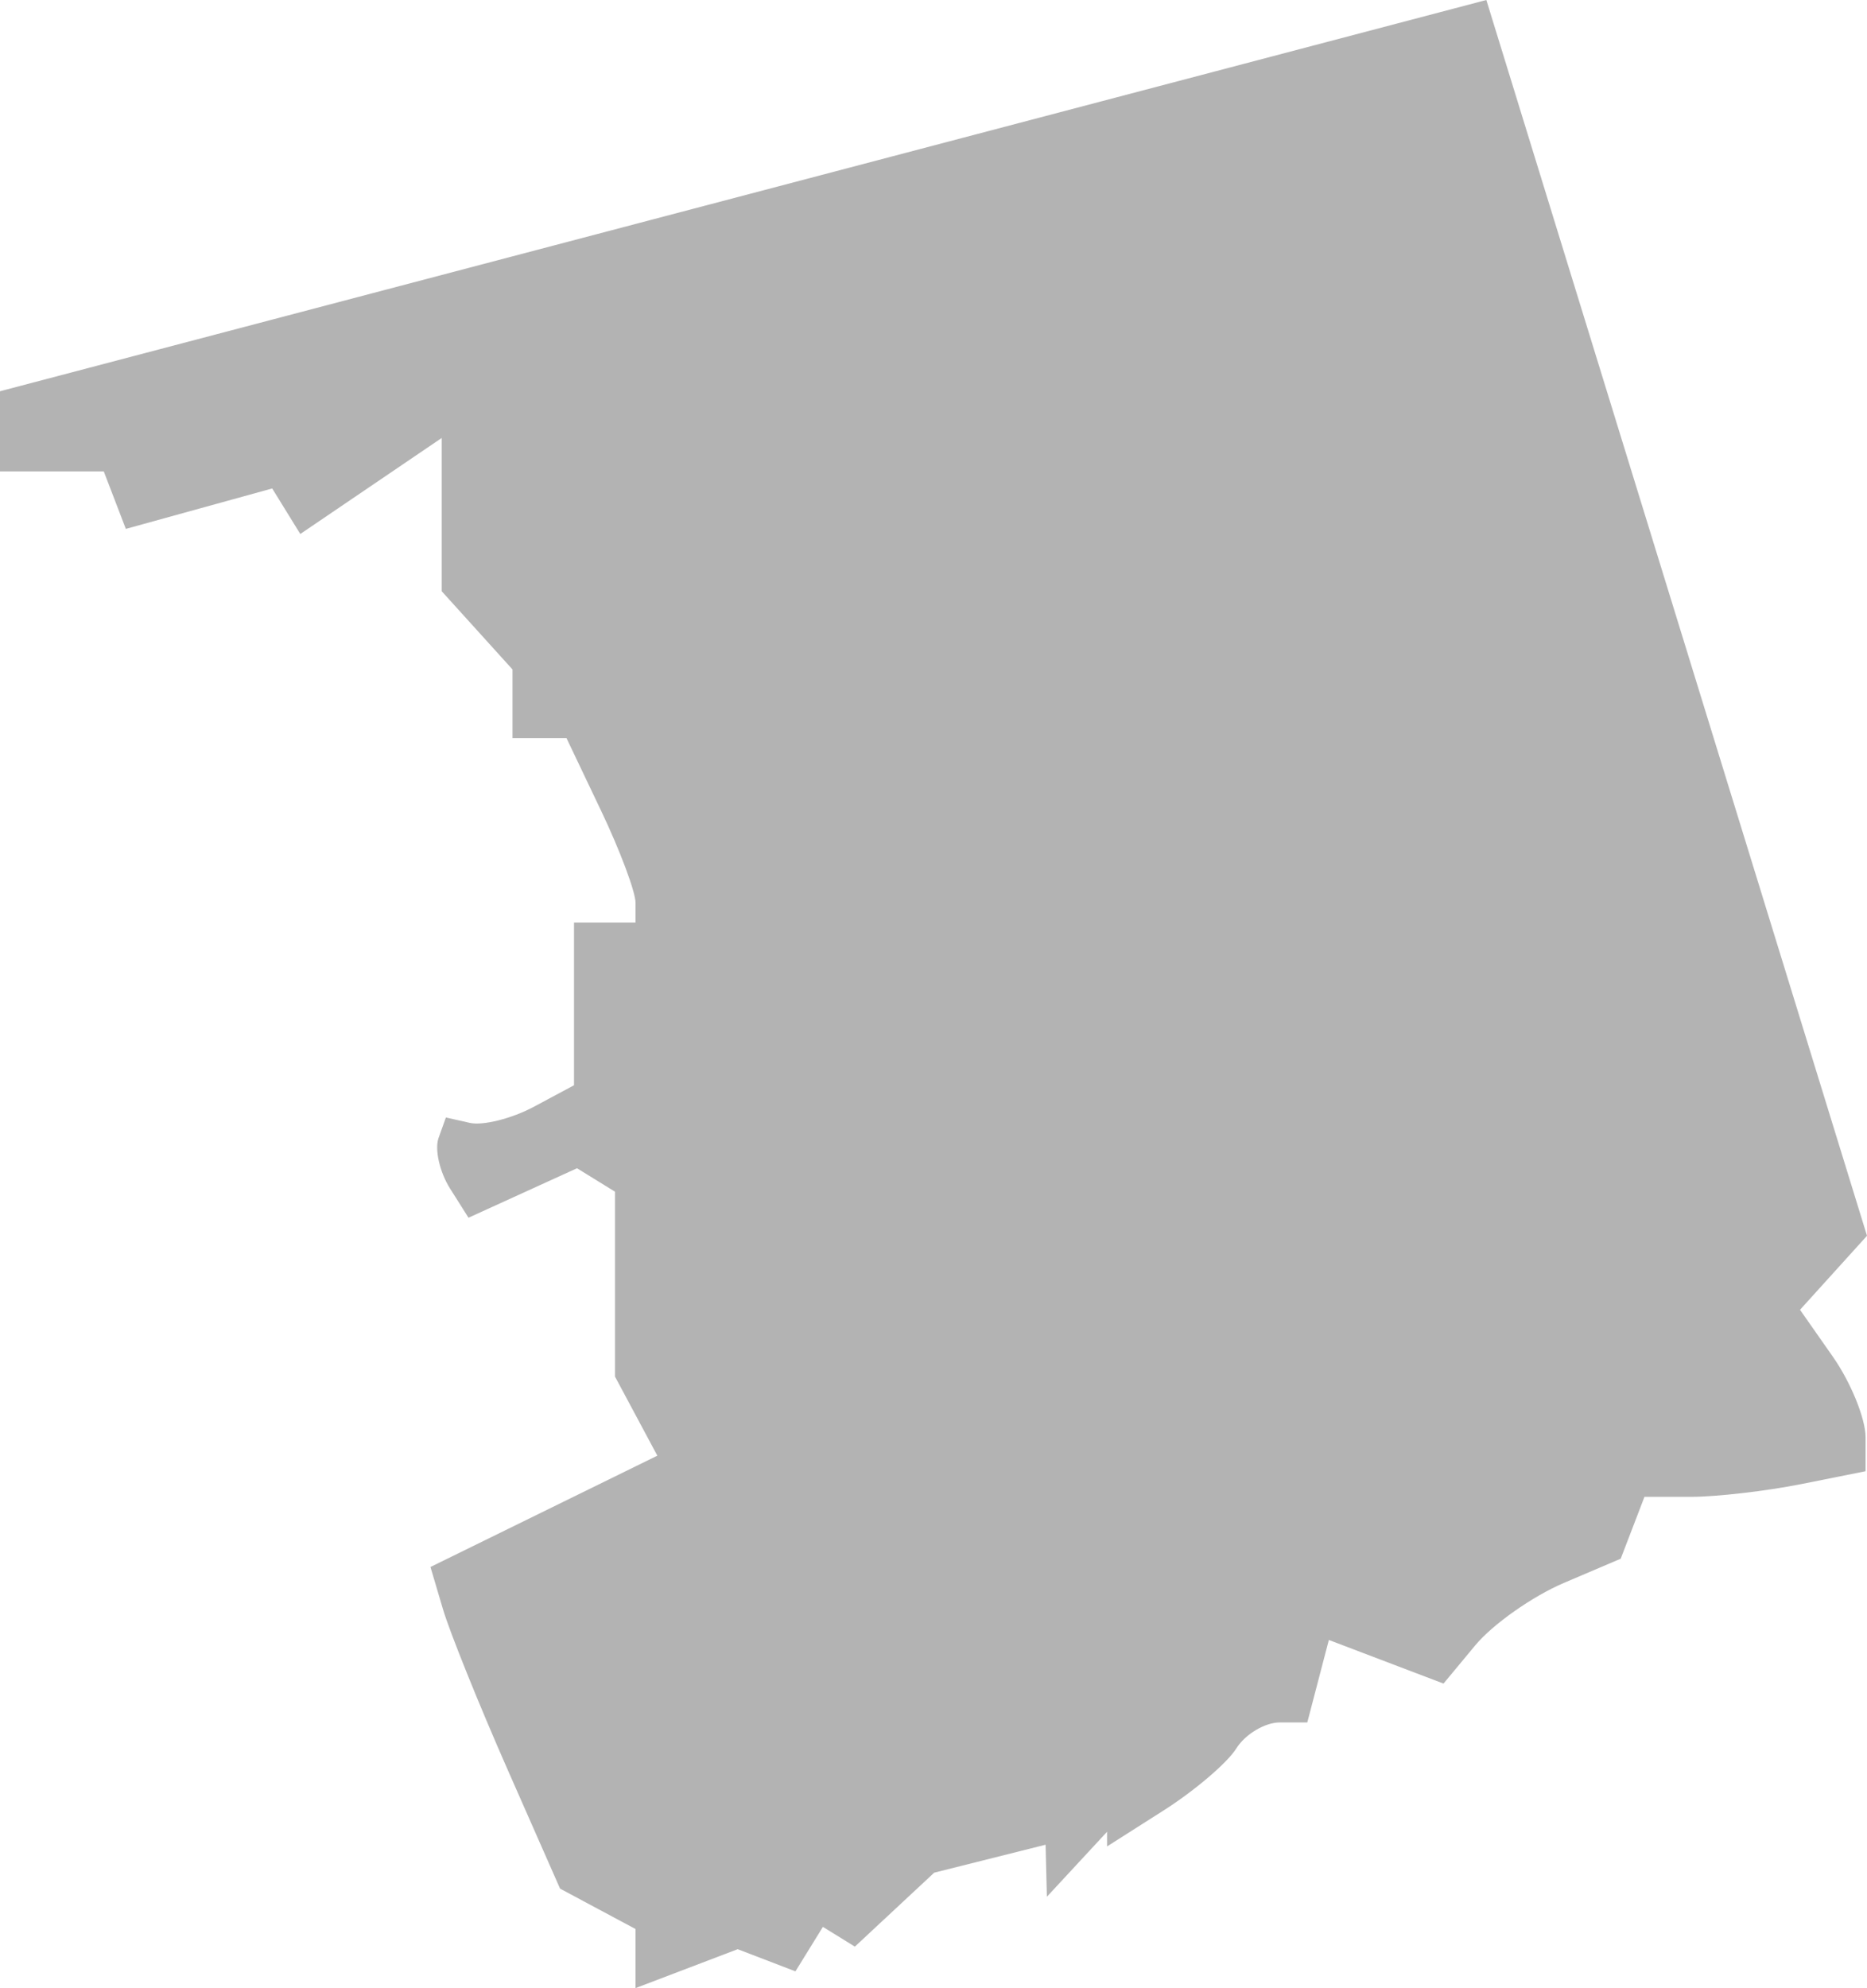 <?xml version="1.0" encoding="UTF-8" standalone="no"?>
<svg
   xmlns:dc="http://purl.org/dc/elements/1.1/"
   xmlns:cc="http://creativecommons.org/ns#"
   xmlns:rdf="http://www.w3.org/1999/02/22-rdf-syntax-ns#"
   xmlns:svg="http://www.w3.org/2000/svg"
   xmlns="http://www.w3.org/2000/svg"
   xmlns:sodipodi="http://sodipodi.sourceforge.net/DTD/sodipodi-0.dtd"
   xmlns:inkscape="http://www.inkscape.org/namespaces/inkscape"
   version="1.0"
   width="51.647"
   height="54.976"
   id="svg2"
   sodipodi:docname="CT_2.svg"
   inkscape:version="0.92.2 5c3e80d, 2017-08-06">
  <defs
     id="defs14" />
  <sodipodi:namedview
     pagecolor="#ffffff"
     bordercolor="#666666"
     borderopacity="1"
     objecttolerance="10"
     gridtolerance="10"
     guidetolerance="10"
     inkscape:pageopacity="0"
     inkscape:pageshadow="2"
     inkscape:window-width="640"
     inkscape:window-height="480"
     id="namedview12"
     showgrid="false"
     inkscape:zoom="0.12542268"
     inkscape:cx="-1099.4254"
     inkscape:cy="-359.75465"
     inkscape:window-x="0"
     inkscape:window-y="0"
     inkscape:window-maximized="0"
     inkscape:current-layer="svg2" />
  <path
     d="m 17.581,54.976 v -0.817 -0.817 L 16.537,52.784 15.493,52.225 14.043,48.936 c -0.797,-1.809 -1.604,-3.81 -1.792,-4.447 l -0.343,-1.158 3.138,-1.539 3.138,-1.539 -0.586,-1.094 -0.586,-1.094 v -2.556 -2.556 l -0.525,-0.324 -0.525,-0.324 -1.501,0.684 -1.501,0.684 -0.517,-0.818 C 12.161,32.403 12.02,31.78 12.132,31.468 l 0.203,-0.567 0.661,0.149 c 0.363,0.082 1.161,-0.118 1.772,-0.445 l 1.111,-0.595 v -2.249 -2.249 h 0.851 0.851 v -0.548 c 0,-0.301 -0.43,-1.45 -0.956,-2.552 L 15.67,20.409 H 14.924 14.178 V 19.461 18.513 L 13.199,17.431 12.219,16.349 V 12.111 L 8.307,14.766 7.53,13.507 3.481,14.625 2.871,13.036 H 0 V 10.819 L 41.117,0 51.647,34.172 l -1.853,2.047 0.907,1.295 c 0.499,0.712 0.907,1.717 0.907,2.232 v 0.937 l -1.772,0.354 c -0.975,0.195 -2.351,0.354 -3.059,0.354 h -1.286 l -0.657,1.711 -1.575,0.671 c -0.867,0.369 -1.97,1.146 -2.451,1.727 l -0.876,1.055 -3.172,-1.206 -0.596,2.28 h -0.756 c -0.416,0 -0.961,0.325 -1.21,0.723 -0.249,0.397 -1.155,1.169 -2.013,1.714 l -1.56,0.992 v -0.405 l -1.665,1.797 -0.036,-1.439 -3.081,0.773 -2.195,2.045 -0.884,-0.546 -0.76,1.23 -1.597,-0.613 z"
     style="fill:#b3b3b3;fill-opacity:1"
     id="CT_2"
     inkscape:connector-curvature="0" />
</svg>
